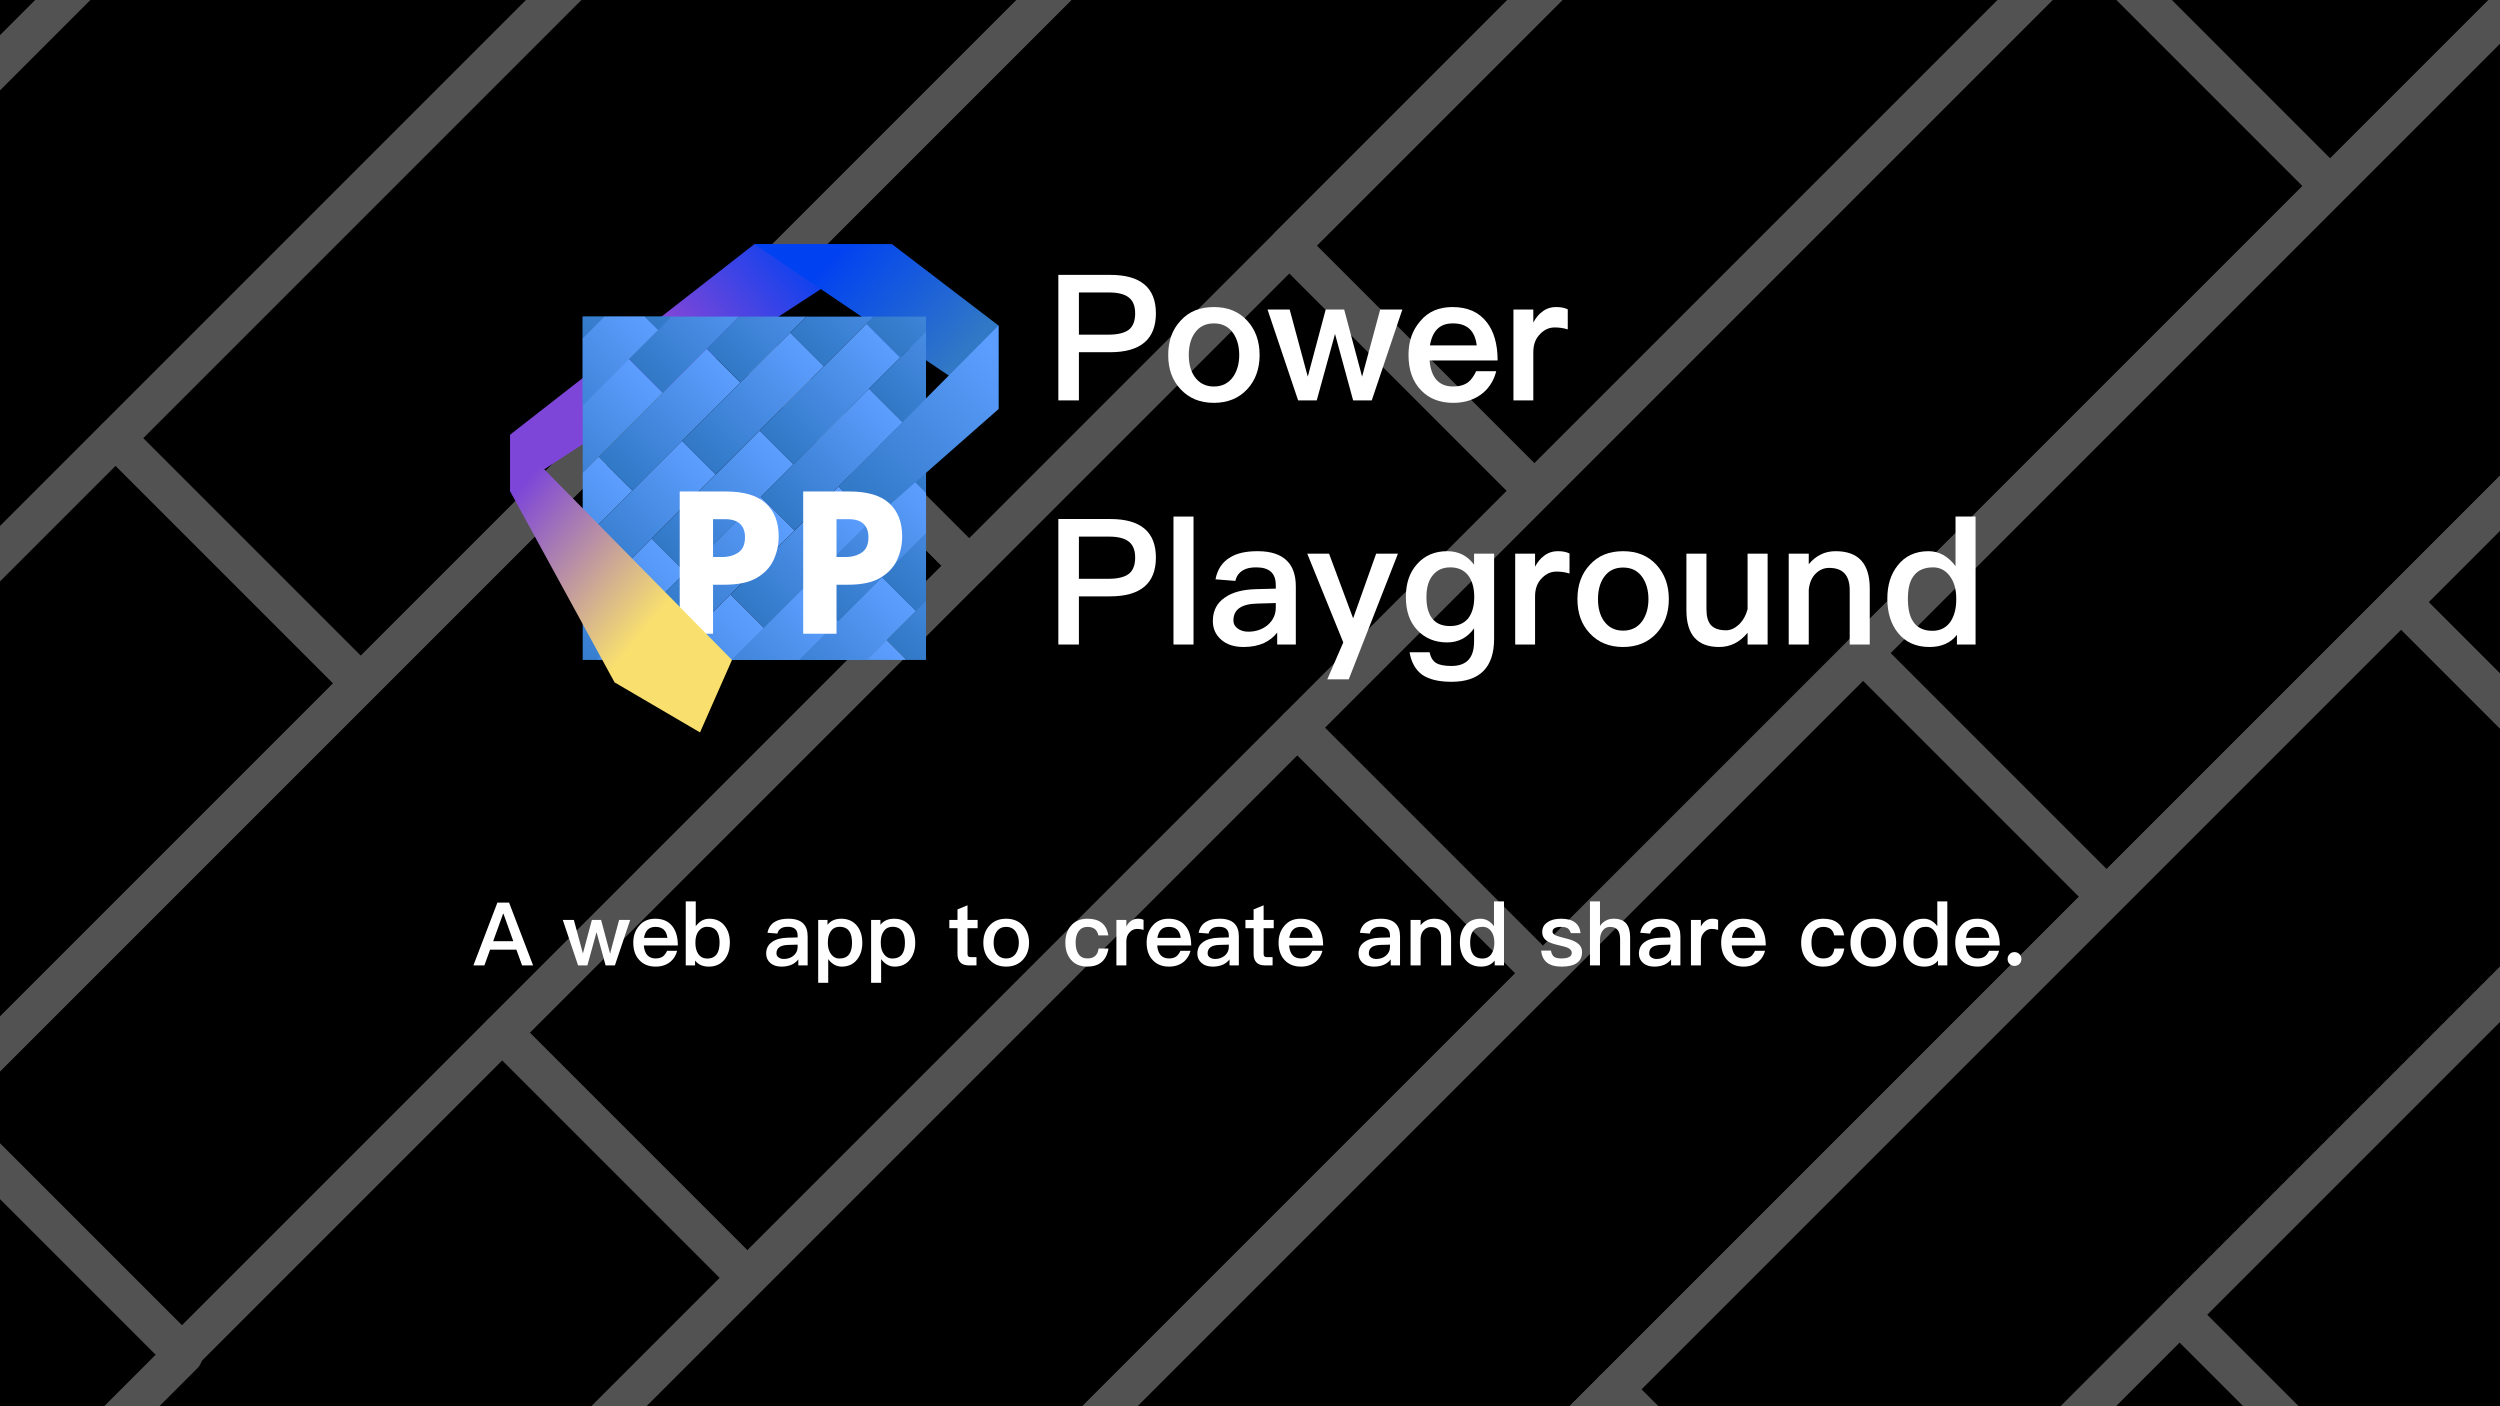 <?xml version="1.0" encoding="UTF-8" standalone="no"?>
<!DOCTYPE svg PUBLIC "-//W3C//DTD SVG 1.1//EN" "http://www.w3.org/Graphics/SVG/1.1/DTD/svg11.dtd">
<!-- Created with Vectornator (http://vectornator.io/) -->
<svg height="100%" stroke-miterlimit="10" style="fill-rule:nonzero;clip-rule:evenodd;stroke-linecap:round;stroke-linejoin:round;" version="1.1" viewBox="0 212 1024 576" width="100%" xml:space="preserve" xmlns="http://www.w3.org/2000/svg" xmlns:xlink="http://www.w3.org/1999/xlink">
<defs>
<path d="M0 212L1024 212L1024 212L1024 788L1024 788L0 788L0 788L0 212L0 212Z" id="Fill"/>
<linearGradient gradientTransform="matrix(39.928 -44.378 -75.137 -82.68 267.688 363.524)" gradientUnits="userSpaceOnUse" id="LinearGradient" x1="0.322" x2="1.376" y1="-0.102" y2="-0.161">
<stop offset="0" stop-color="#7d46d8"/>
<stop offset="1" stop-color="#0041f1"/>
</linearGradient>
<linearGradient gradientTransform="matrix(-44.387 -44.166 82.657 -83.07 416.276 363.013)" gradientUnits="userSpaceOnUse" id="LinearGradient_2" x1="0.322" x2="1.376" y1="-0.102" y2="-0.161">
<stop offset="0" stop-color="#3178c6"/>
<stop offset="1" stop-color="#0041f1"/>
</linearGradient>
<filter color-interpolation-filters="sRGB" filterUnits="userSpaceOnUse" height="117.615" id="Filter" width="150" x="274.024" y="286.128">
<feDropShadow dx="-9.962" dy="-0.872" flood-color="#000000" flood-opacity="0.5" in="SourceGraphic" result="Shadow" stdDeviation="10"/>
</filter>
<filter color-interpolation-filters="sRGB" filterUnits="userSpaceOnUse" height="265.625" id="Filter_2" width="265.625" x="176.173" y="279.188">
<feDropShadow dx="0" dy="-0" flood-color="#000000" flood-opacity="0.5" in="SourceGraphic" result="Shadow" stdDeviation="25"/>
</filter>
<linearGradient gradientTransform="matrix(44.277 -44.277 82.864 82.864 218.402 384.557)" gradientUnits="userSpaceOnUse" id="LinearGradient_3" x1="0" x2="1" y1="0" y2="0">
<stop offset="0" stop-color="#3178c6"/>
<stop offset="1" stop-color="#5c9eff"/>
</linearGradient>
<linearGradient gradientTransform="matrix(44.277 -44.277 82.864 82.864 275.138 300.2)" gradientUnits="userSpaceOnUse" id="LinearGradient_4" x1="0" x2="1" y1="0" y2="0">
<stop offset="0" stop-color="#3178c6"/>
<stop offset="1" stop-color="#5c9eff"/>
</linearGradient>
<linearGradient gradientTransform="matrix(44.277 -44.277 82.864 82.864 230.861 344.477)" gradientUnits="userSpaceOnUse" id="LinearGradient_5" x1="0" x2="1" y1="0" y2="0">
<stop offset="0" stop-color="#3178c6"/>
<stop offset="1" stop-color="#5c9eff"/>
</linearGradient>
<linearGradient gradientTransform="matrix(44.277 -44.277 82.864 82.864 262.679 340.28)" gradientUnits="userSpaceOnUse" id="LinearGradient_6" x1="0" x2="1" y1="0" y2="0">
<stop offset="0" stop-color="#3178c6"/>
<stop offset="1" stop-color="#5c9eff"/>
</linearGradient>
<linearGradient gradientTransform="matrix(44.277 -44.277 82.864 82.864 218.402 384.557)" gradientUnits="userSpaceOnUse" id="LinearGradient_7" x1="0" x2="1" y1="0" y2="0">
<stop offset="0" stop-color="#3178c6"/>
<stop offset="1" stop-color="#5c9eff"/>
</linearGradient>
<linearGradient gradientTransform="matrix(44.277 -44.277 82.864 82.864 230.861 344.477)" gradientUnits="userSpaceOnUse" id="LinearGradient_8" x1="0" x2="1" y1="0" y2="0">
<stop offset="0" stop-color="#3178c6"/>
<stop offset="1" stop-color="#5c9eff"/>
</linearGradient>
<linearGradient gradientTransform="matrix(44.277 -44.277 82.864 82.864 262.679 340.28)" gradientUnits="userSpaceOnUse" id="LinearGradient_9" x1="0" x2="1" y1="0" y2="0">
<stop offset="0" stop-color="#3178c6"/>
<stop offset="1" stop-color="#5c9eff"/>
</linearGradient>
<linearGradient gradientTransform="matrix(44.277 -44.277 82.864 82.864 220.26 410.269)" gradientUnits="userSpaceOnUse" id="LinearGradient_10" x1="0" x2="1" y1="0" y2="0">
<stop offset="0" stop-color="#3178c6"/>
<stop offset="1" stop-color="#5c9eff"/>
</linearGradient>
<linearGradient gradientTransform="matrix(44.277 -44.277 82.864 82.864 252.077 406.072)" gradientUnits="userSpaceOnUse" id="LinearGradient_11" x1="0" x2="1" y1="0" y2="0">
<stop offset="0" stop-color="#3178c6"/>
<stop offset="1" stop-color="#5c9eff"/>
</linearGradient>
<linearGradient gradientTransform="matrix(44.277 -44.277 82.864 82.864 207.801 450.349)" gradientUnits="userSpaceOnUse" id="LinearGradient_12" x1="0" x2="1" y1="0" y2="0">
<stop offset="0" stop-color="#3178c6"/>
<stop offset="1" stop-color="#5c9eff"/>
</linearGradient>
<linearGradient gradientTransform="matrix(44.277 -44.277 82.864 82.864 264.537 365.992)" gradientUnits="userSpaceOnUse" id="LinearGradient_13" x1="0" x2="1" y1="0" y2="0">
<stop offset="0" stop-color="#3178c6"/>
<stop offset="1" stop-color="#5c9eff"/>
</linearGradient>
<linearGradient gradientTransform="matrix(44.277 -44.277 82.864 82.864 296.355 361.795)" gradientUnits="userSpaceOnUse" id="LinearGradient_14" x1="0" x2="1" y1="0" y2="0">
<stop offset="0" stop-color="#3178c6"/>
<stop offset="1" stop-color="#5c9eff"/>
</linearGradient>
<linearGradient gradientTransform="matrix(44.277 -44.277 82.864 82.864 242.009 443.711)" gradientUnits="userSpaceOnUse" id="LinearGradient_15" x1="0" x2="1" y1="0" y2="0">
<stop offset="0" stop-color="#3178c6"/>
<stop offset="1" stop-color="#5c9eff"/>
</linearGradient>
<linearGradient gradientTransform="matrix(44.277 -44.277 82.864 82.864 273.827 439.514)" gradientUnits="userSpaceOnUse" id="LinearGradient_16" x1="0" x2="1" y1="0" y2="0">
<stop offset="0" stop-color="#3178c6"/>
<stop offset="1" stop-color="#5c9eff"/>
</linearGradient>
<linearGradient gradientTransform="matrix(44.277 -44.277 82.864 82.864 229.55 483.791)" gradientUnits="userSpaceOnUse" id="LinearGradient_17" x1="0" x2="1" y1="0" y2="0">
<stop offset="0" stop-color="#3178c6"/>
<stop offset="1" stop-color="#5c9eff"/>
</linearGradient>
<linearGradient gradientTransform="matrix(44.781 -44.781 83.807 83.807 229.959 510.832)" gradientUnits="userSpaceOnUse" id="LinearGradient_18" x1="0" x2="1" y1="0" y2="0">
<stop offset="0" stop-color="#3178c6"/>
<stop offset="1" stop-color="#5c9eff"/>
</linearGradient>
<linearGradient gradientTransform="matrix(44.277 -44.277 82.864 82.864 197.8 488.091)" gradientUnits="userSpaceOnUse" id="LinearGradient_19" x1="0" x2="1" y1="0" y2="0">
<stop offset="0" stop-color="#3178c6"/>
<stop offset="1" stop-color="#5c9eff"/>
</linearGradient>
<linearGradient gradientTransform="matrix(44.277 -44.277 82.864 82.864 330.563 355.157)" gradientUnits="userSpaceOnUse" id="LinearGradient_20" x1="0" x2="1" y1="0" y2="0">
<stop offset="0" stop-color="#3178c6"/>
<stop offset="1" stop-color="#5c9eff"/>
</linearGradient>
<linearGradient gradientTransform="matrix(44.277 -44.277 82.864 82.864 286.286 399.434)" gradientUnits="userSpaceOnUse" id="LinearGradient_21" x1="0" x2="1" y1="0" y2="0">
<stop offset="0" stop-color="#3178c6"/>
<stop offset="1" stop-color="#5c9eff"/>
</linearGradient>
<linearGradient gradientTransform="matrix(44.277 -44.277 82.864 82.864 318.104 395.237)" gradientUnits="userSpaceOnUse" id="LinearGradient_22" x1="0" x2="1" y1="0" y2="0">
<stop offset="0" stop-color="#3178c6"/>
<stop offset="1" stop-color="#5c9eff"/>
</linearGradient>
<linearGradient gradientTransform="matrix(44.277 -44.277 82.864 82.864 361.76 351.581)" gradientUnits="userSpaceOnUse" id="LinearGradient_23" x1="0" x2="1" y1="0" y2="0">
<stop offset="0" stop-color="#3178c6"/>
<stop offset="1" stop-color="#5c9eff"/>
</linearGradient>
<linearGradient gradientTransform="matrix(44.277 -44.277 82.864 82.864 274.282 466.629)" gradientUnits="userSpaceOnUse" id="LinearGradient_24" x1="0" x2="1" y1="0" y2="0">
<stop offset="0" stop-color="#3178c6"/>
<stop offset="1" stop-color="#5c9eff"/>
</linearGradient>
<linearGradient gradientTransform="matrix(44.277 -44.277 82.864 82.864 306.099 462.433)" gradientUnits="userSpaceOnUse" id="LinearGradient_25" x1="0" x2="1" y1="0" y2="0">
<stop offset="0" stop-color="#3178c6"/>
<stop offset="1" stop-color="#5c9eff"/>
</linearGradient>
<linearGradient gradientTransform="matrix(44.277 -44.277 82.864 82.864 261.822 506.71)" gradientUnits="userSpaceOnUse" id="LinearGradient_26" x1="0" x2="1" y1="0" y2="0">
<stop offset="0" stop-color="#3178c6"/>
<stop offset="1" stop-color="#5c9eff"/>
</linearGradient>
<linearGradient gradientTransform="matrix(44.277 -44.277 82.864 82.864 362.836 378.075)" gradientUnits="userSpaceOnUse" id="LinearGradient_27" x1="0" x2="1" y1="0" y2="0">
<stop offset="0" stop-color="#3178c6"/>
<stop offset="1" stop-color="#5c9eff"/>
</linearGradient>
<linearGradient gradientTransform="matrix(44.277 -44.277 82.864 82.864 318.559 422.352)" gradientUnits="userSpaceOnUse" id="LinearGradient_28" x1="0" x2="1" y1="0" y2="0">
<stop offset="0" stop-color="#3178c6"/>
<stop offset="1" stop-color="#5c9eff"/>
</linearGradient>
<linearGradient gradientTransform="matrix(44.277 -44.277 82.864 82.864 350.376 418.156)" gradientUnits="userSpaceOnUse" id="LinearGradient_29" x1="0" x2="1" y1="0" y2="0">
<stop offset="0" stop-color="#3178c6"/>
<stop offset="1" stop-color="#5c9eff"/>
</linearGradient>
<linearGradient gradientTransform="matrix(44.277 -44.277 82.864 82.864 292.086 503.848)" gradientUnits="userSpaceOnUse" id="LinearGradient_30" x1="0" x2="1" y1="0" y2="0">
<stop offset="0" stop-color="#3178c6"/>
<stop offset="1" stop-color="#5c9eff"/>
</linearGradient>
<linearGradient gradientTransform="matrix(44.277 -44.277 82.864 82.864 323.904 499.651)" gradientUnits="userSpaceOnUse" id="LinearGradient_31" x1="0" x2="1" y1="0" y2="0">
<stop offset="0" stop-color="#3178c6"/>
<stop offset="1" stop-color="#5c9eff"/>
</linearGradient>
<linearGradient gradientTransform="matrix(44.277 -44.277 82.864 82.864 380.64 415.294)" gradientUnits="userSpaceOnUse" id="LinearGradient_32" x1="0" x2="1" y1="0" y2="0">
<stop offset="0" stop-color="#3178c6"/>
<stop offset="1" stop-color="#5c9eff"/>
</linearGradient>
<linearGradient gradientTransform="matrix(44.277 -44.277 82.864 82.864 336.363 459.571)" gradientUnits="userSpaceOnUse" id="LinearGradient_33" x1="0" x2="1" y1="0" y2="0">
<stop offset="0" stop-color="#3178c6"/>
<stop offset="1" stop-color="#5c9eff"/>
</linearGradient>
<linearGradient gradientTransform="matrix(44.277 -44.277 82.864 82.864 368.181 455.374)" gradientUnits="userSpaceOnUse" id="LinearGradient_34" x1="0" x2="1" y1="0" y2="0">
<stop offset="0" stop-color="#3178c6"/>
<stop offset="1" stop-color="#5c9eff"/>
</linearGradient>
<linearGradient gradientTransform="matrix(44.277 -44.277 82.864 82.864 292.086 503.848)" gradientUnits="userSpaceOnUse" id="LinearGradient_35" x1="0" x2="1" y1="0" y2="0">
<stop offset="0" stop-color="#3178c6"/>
<stop offset="1" stop-color="#5c9eff"/>
</linearGradient>
<linearGradient gradientTransform="matrix(44.277 -44.277 82.864 82.864 323.904 499.651)" gradientUnits="userSpaceOnUse" id="LinearGradient_36" x1="0" x2="1" y1="0" y2="0">
<stop offset="0" stop-color="#3178c6"/>
<stop offset="1" stop-color="#5c9eff"/>
</linearGradient>
<linearGradient gradientTransform="matrix(44.277 -44.277 82.864 82.864 380.64 415.294)" gradientUnits="userSpaceOnUse" id="LinearGradient_37" x1="0" x2="1" y1="0" y2="0">
<stop offset="0" stop-color="#3178c6"/>
<stop offset="1" stop-color="#5c9eff"/>
</linearGradient>
<linearGradient gradientTransform="matrix(44.277 -44.277 82.864 82.864 336.363 459.571)" gradientUnits="userSpaceOnUse" id="LinearGradient_38" x1="0" x2="1" y1="0" y2="0">
<stop offset="0" stop-color="#3178c6"/>
<stop offset="1" stop-color="#5c9eff"/>
</linearGradient>
<linearGradient gradientTransform="matrix(44.277 -44.277 82.864 82.864 368.181 455.374)" gradientUnits="userSpaceOnUse" id="LinearGradient_39" x1="0" x2="1" y1="0" y2="0">
<stop offset="0" stop-color="#3178c6"/>
<stop offset="1" stop-color="#5c9eff"/>
</linearGradient>
<linearGradient gradientTransform="matrix(44.277 -44.277 82.864 82.864 325.762 525.363)" gradientUnits="userSpaceOnUse" id="LinearGradient_40" x1="0" x2="1" y1="0" y2="0">
<stop offset="0" stop-color="#3178c6"/>
<stop offset="1" stop-color="#5c9eff"/>
</linearGradient>
<linearGradient gradientTransform="matrix(44.277 -44.277 82.864 82.864 370.039 481.086)" gradientUnits="userSpaceOnUse" id="LinearGradient_41" x1="0" x2="1" y1="0" y2="0">
<stop offset="0" stop-color="#3178c6"/>
<stop offset="1" stop-color="#5c9eff"/>
</linearGradient>
<linearGradient gradientTransform="matrix(44.277 -44.277 82.864 82.864 350.376 418.156)" gradientUnits="userSpaceOnUse" id="LinearGradient_42" x1="0" x2="1.348" y1="0" y2="-0.007">
<stop offset="0" stop-color="#3178c6"/>
<stop offset="1" stop-color="#5c9eff"/>
</linearGradient>
<filter color-interpolation-filters="sRGB" filterUnits="userSpaceOnUse" height="129.73" id="Filter_3" width="115.515" x="323.471" y="311.671">
<feDropShadow dx="5" dy="-8.66" flood-color="#000000" flood-opacity="0.5" in="SourceGraphic" result="Shadow" stdDeviation="10"/>
</filter>
<linearGradient gradientTransform="matrix(34.621 43.296 -64.388 81.35 259.815 441.552)" gradientUnits="userSpaceOnUse" id="LinearGradient_43" x1="-1.019" x2="0.394" y1="0.138" y2="0.201">
<stop offset="0" stop-color="#7d46d8"/>
<stop offset="1" stop-color="#f9e06e"/>
</linearGradient>
<filter color-interpolation-filters="sRGB" filterUnits="userSpaceOnUse" height="171.929" id="Filter_4" width="140.833" x="193.986" y="365.071">
<feDropShadow dx="10" dy="0" flood-color="#000000" flood-opacity="0.5" in="SourceGraphic" result="Shadow" stdDeviation="10"/>
</filter>
</defs>
<g id="cover">
<g opacity="1">
<use fill="#000000" fill-rule="evenodd" opacity="1" stroke="none" xlink:href="#Fill"/>
<clipPath clip-rule="evenodd" id="ClipPath">
<use xlink:href="#Fill"/>
</clipPath>
<g clip-path="url(#ClipPath)">
<path d="M-197.898 234.848L124.517-87.567L124.517-87.567L225.083 12.999L225.083 12.999L-97.332 335.414L-97.332 335.414L-197.898 234.848L-197.898 234.848Z" fill="#000000" fill-rule="evenodd" opacity="1" stroke="#525252" stroke-linecap="butt" stroke-linejoin="miter" stroke-width="16"/>
<path d="M215.243-379.424L537.658-701.839L537.658-701.839L638.224-601.273L638.224-601.273L315.809-278.858L315.809-278.858L215.243-379.424L215.243-379.424Z" fill="#000000" fill-rule="evenodd" opacity="0" stroke="#525252" stroke-linecap="butt" stroke-linejoin="miter" stroke-width="16"/>
<path d="M-107.173-57.009L215.242-379.424L215.242-379.424L315.808-278.858L315.808-278.858L-6.607 43.557L-6.607 43.557L-107.173-57.009L-107.173-57.009Z" fill="#000000" fill-rule="evenodd" opacity="1" stroke="#525252" stroke-linecap="butt" stroke-linejoin="miter" stroke-width="16"/>
<path d="M124.517-87.568L446.932-409.983L446.932-409.983L547.498-309.416L547.498-309.416L225.084 12.998L225.084 12.998L124.517-87.568L124.517-87.568Z" fill="#000000" fill-rule="evenodd" opacity="1" stroke="#525252" stroke-linecap="butt" stroke-linejoin="miter" stroke-width="16"/>
<path d="M-197.898 234.848L124.517-87.567L124.517-87.567L225.083 12.999L225.083 12.999L-97.332 335.414L-97.332 335.414L-197.898 234.848L-197.898 234.848Z" fill="#000000" fill-rule="evenodd" opacity="1" stroke="#525252" stroke-linecap="butt" stroke-linejoin="miter" stroke-width="16"/>
<path d="M-107.173-57.009L215.242-379.424L215.242-379.424L315.808-278.858L315.808-278.858L-6.607 43.557L-6.607 43.557L-107.173-57.009L-107.173-57.009Z" fill="#000000" fill-rule="evenodd" opacity="1" stroke="#525252" stroke-linecap="butt" stroke-linejoin="miter" stroke-width="16"/>
<path d="M124.517-87.568L446.932-409.983L446.932-409.983L547.498-309.416L547.498-309.416L225.084 12.998L225.084 12.998L124.517-87.568L124.517-87.568Z" fill="#000000" fill-rule="evenodd" opacity="1" stroke="#525252" stroke-linecap="butt" stroke-linejoin="miter" stroke-width="16"/>
<path d="M-184.368 422.076L138.047 99.661L138.047 99.661L238.613 200.227L238.613 200.227L-83.802 522.642L-83.802 522.642L-184.368 422.076L-184.368 422.076Z" fill="#000000" fill-rule="evenodd" opacity="1" stroke="#525252" stroke-linecap="butt" stroke-linejoin="miter" stroke-width="16"/>
<path d="M47.322 391.517L369.737 69.102L369.737 69.102L470.303 169.668L470.303 169.668L147.888 492.083L147.888 492.083L47.322 391.517L47.322 391.517Z" fill="#000000" fill-rule="evenodd" opacity="1" stroke="#525252" stroke-linecap="butt" stroke-linejoin="miter" stroke-width="16"/>
<path d="M-275.093 713.932L47.322 391.517L47.322 391.517L147.889 492.084L147.889 492.084L-174.526 814.498L-174.526 814.498L-275.093 713.932L-275.093 713.932Z" fill="#000000" fill-rule="evenodd" opacity="1" stroke="#525252" stroke-linecap="butt" stroke-linejoin="miter" stroke-width="16"/>
<path d="M138.047 99.66L460.462-222.755L460.462-222.755L561.028-122.188L561.028-122.188L238.613 200.227L238.613 200.227L138.047 99.66L138.047 99.66Z" fill="#000000" fill-rule="evenodd" opacity="1" stroke="#525252" stroke-linecap="butt" stroke-linejoin="miter" stroke-width="16"/>
<path d="M369.737 69.102L692.152-253.313L692.152-253.313L792.718-152.747L792.718-152.747L470.303 169.668L470.303 169.668L369.737 69.102L369.737 69.102Z" fill="#000000" fill-rule="evenodd" opacity="1" stroke="#525252" stroke-linecap="butt" stroke-linejoin="miter" stroke-width="16"/>
<path d="M-25.996 665.593L296.419 343.178L296.419 343.178L396.985 443.744L396.985 443.744L74.57 766.159L74.57 766.159L-25.996 665.593L-25.996 665.593Z" fill="#000000" fill-rule="evenodd" opacity="1" stroke="#525252" stroke-linecap="butt" stroke-linejoin="miter" stroke-width="16"/>
<path d="M205.694 635.034L528.109 312.619L528.109 312.619L628.675 413.185L628.675 413.185L306.26 735.6L306.26 735.6L205.694 635.034L205.694 635.034Z" fill="#000000" fill-rule="evenodd" opacity="1" stroke="#525252" stroke-linecap="butt" stroke-linejoin="miter" stroke-width="16"/>
<path d="M-116.721 957.45L205.694 635.035L205.694 635.035L306.26 735.601L306.26 735.601L-16.154 1058.02L-16.154 1058.02L-116.721 957.45L-116.721 957.45Z" fill="#000000" fill-rule="evenodd" opacity="1" stroke="#525252" stroke-linecap="butt" stroke-linejoin="miter" stroke-width="16"/>
<path d="M-114.311 1153.78L211.772 827.701L211.772 827.701L313.482 929.411L313.482 929.411L-12.601 1255.49L-12.601 1255.49L-114.311 1153.78L-114.311 1153.78Z" fill="#000000" fill-rule="evenodd" opacity="1" stroke="#525252" stroke-linecap="butt" stroke-linejoin="miter" stroke-width="16"/>
<path d="M-347.917 988.757L-25.502 666.342L-25.502 666.342L75.064 766.909L75.064 766.909L-247.351 1089.32L-247.351 1089.32L-347.917 988.757L-347.917 988.757Z" fill="#000000" fill-rule="evenodd" opacity="1" stroke="#525252" stroke-linecap="butt" stroke-linejoin="miter" stroke-width="16"/>
<path d="M618.834 20.762L941.249-301.653L941.249-301.653L1041.82-201.087L1041.82-201.087L719.401 121.328L719.401 121.328L618.834 20.762L618.834 20.762Z" fill="#000000" fill-rule="evenodd" opacity="1" stroke="#525252" stroke-linecap="butt" stroke-linejoin="miter" stroke-width="16"/>
<path d="M296.419 343.178L618.834 20.763L618.834 20.763L719.4 121.329L719.4 121.329L396.985 443.744L396.985 443.744L296.419 343.178L296.419 343.178Z" fill="#000000" fill-rule="evenodd" opacity="1" stroke="#525252" stroke-linecap="butt" stroke-linejoin="miter" stroke-width="16"/>
<path d="M528.109 312.619L850.524-9.796L850.524-9.796L951.09 90.77L951.09 90.77L628.675 413.185L628.675 413.185L528.109 312.619L528.109 312.619Z" fill="#000000" fill-rule="evenodd" opacity="1" stroke="#525252" stroke-linecap="butt" stroke-linejoin="miter" stroke-width="16"/>
<path d="M850.141-9.711L1172.56-332.126L1172.56-332.126L1273.12-231.56L1273.12-231.56L950.707 90.855L950.707 90.855L850.141-9.711L850.141-9.711Z" fill="#000000" fill-rule="evenodd" opacity="1" stroke="#525252" stroke-linecap="butt" stroke-linejoin="miter" stroke-width="16"/>
<path d="M209.007 832.478L531.422 510.063L531.422 510.063L631.989 610.629L631.989 610.629L309.574 933.044L309.574 933.044L209.007 832.478L209.007 832.478Z" fill="#000000" fill-rule="evenodd" opacity="1" stroke="#525252" stroke-linecap="butt" stroke-linejoin="miter" stroke-width="16"/>
<path d="M440.698 801.922L763.112 479.507L763.112 479.507L863.679 580.073L863.679 580.073L541.264 902.488L541.264 902.488L440.698 801.922L440.698 801.922Z" fill="#000000" fill-rule="evenodd" opacity="1" stroke="#525252" stroke-linecap="butt" stroke-linejoin="miter" stroke-width="16"/>
<path d="M118.282 1124.34L440.697 801.922L440.697 801.922L541.263 902.488L541.263 902.488L218.848 1224.9L218.848 1224.9L118.282 1124.34L118.282 1124.34Z" fill="#000000" fill-rule="evenodd" opacity="1" stroke="#525252" stroke-linecap="butt" stroke-linejoin="miter" stroke-width="16"/>
<path d="M853.838 187.647L1176.25-134.767L1176.25-134.767L1276.82-34.201L1276.82-34.201L954.405 288.214L954.405 288.214L853.838 187.647L853.838 187.647Z" fill="#000000" fill-rule="evenodd" opacity="1" stroke="#525252" stroke-linecap="butt" stroke-linejoin="miter" stroke-width="16"/>
<path d="M531.423 510.063L853.838 187.648L853.838 187.648L954.404 288.214L954.404 288.214L631.989 610.629L631.989 610.629L531.423 510.063L531.423 510.063Z" fill="#000000" fill-rule="evenodd" opacity="1" stroke="#525252" stroke-linecap="butt" stroke-linejoin="miter" stroke-width="16"/>
<path d="M763.113 479.504L1085.53 157.089L1085.53 157.089L1186.09 257.655L1186.09 257.655L863.679 580.07L863.679 580.07L763.113 479.504L763.113 479.504Z" fill="#000000" fill-rule="evenodd" opacity="1" stroke="#525252" stroke-linecap="butt" stroke-linejoin="miter" stroke-width="16"/>
<path d="M338.658 1103.49L661.073 781.078L661.073 781.078L761.639 881.645L761.639 881.645L439.224 1204.06L439.224 1204.06L338.658 1103.49L338.658 1103.49Z" fill="#000000" fill-rule="evenodd" opacity="1" stroke="#525252" stroke-linecap="butt" stroke-linejoin="miter" stroke-width="16"/>
<path d="M570.348 1072.93L892.763 750.52L892.763 750.52L993.329 851.086L993.329 851.086L670.914 1173.5L670.914 1173.5L570.348 1072.93L570.348 1072.93Z" fill="#000000" fill-rule="evenodd" opacity="1" stroke="#525252" stroke-linecap="butt" stroke-linejoin="miter" stroke-width="16"/>
<path d="M983.489 458.663L1305.9 136.248L1305.9 136.248L1406.47 236.814L1406.47 236.814L1084.06 559.229L1084.06 559.229L983.489 458.663L983.489 458.663Z" fill="#000000" fill-rule="evenodd" opacity="1" stroke="#525252" stroke-linecap="butt" stroke-linejoin="miter" stroke-width="16"/>
<path d="M661.073 781.078L983.488 458.663L983.488 458.663L1084.05 559.229L1084.05 559.229L761.64 881.644L761.64 881.644L661.073 781.078L661.073 781.078Z" fill="#000000" fill-rule="evenodd" opacity="1" stroke="#525252" stroke-linecap="butt" stroke-linejoin="miter" stroke-width="16"/>
<path d="M892.764 750.519L1215.18 428.104L1215.18 428.104L1315.74 528.67L1315.74 528.67L993.33 851.085L993.33 851.085L892.764 750.519L892.764 750.519Z" fill="#000000" fill-rule="evenodd" opacity="1" stroke="#525252" stroke-linecap="butt" stroke-linejoin="miter" stroke-width="16"/>
<path d="M338.658 1103.49L661.073 781.078L661.073 781.078L761.639 881.645L761.639 881.645L439.224 1204.06L439.224 1204.06L338.658 1103.49L338.658 1103.49Z" fill="#000000" fill-rule="evenodd" opacity="1" stroke="#525252" stroke-linecap="butt" stroke-linejoin="miter" stroke-width="16"/>
<path d="M570.348 1072.93L892.763 750.52L892.763 750.52L993.329 851.086L993.329 851.086L670.914 1173.5L670.914 1173.5L570.348 1072.93L570.348 1072.93Z" fill="#000000" fill-rule="evenodd" opacity="1" stroke="#525252" stroke-linecap="butt" stroke-linejoin="miter" stroke-width="16"/>
<path d="M983.489 458.663L1305.9 136.248L1305.9 136.248L1406.47 236.814L1406.47 236.814L1084.06 559.229L1084.06 559.229L983.489 458.663L983.489 458.663Z" fill="#000000" fill-rule="evenodd" opacity="1" stroke="#525252" stroke-linecap="butt" stroke-linejoin="miter" stroke-width="16"/>
<path d="M661.073 781.078L983.488 458.663L983.488 458.663L1084.05 559.229L1084.05 559.229L761.64 881.644L761.64 881.644L661.073 781.078L661.073 781.078Z" fill="#000000" fill-rule="evenodd" opacity="1" stroke="#525252" stroke-linecap="butt" stroke-linejoin="miter" stroke-width="16"/>
<path d="M892.764 750.519L1215.18 428.104L1215.18 428.104L1315.74 528.67L1315.74 528.67L993.33 851.085L993.33 851.085L892.764 750.519L892.764 750.519Z" fill="#000000" fill-rule="evenodd" opacity="1" stroke="#525252" stroke-linecap="butt" stroke-linejoin="miter" stroke-width="16"/>
<path d="M583.878 1260.16L906.293 937.748L906.293 937.748L1006.86 1038.31L1006.86 1038.31L684.444 1360.73L684.444 1360.73L583.878 1260.16L583.878 1260.16Z" fill="#000000" fill-rule="evenodd" opacity="1" stroke="#525252" stroke-linecap="butt" stroke-linejoin="miter" stroke-width="16"/>
<path d="M906.293 937.747L1228.71 615.332L1228.71 615.332L1329.27 715.898L1329.27 715.898L1006.86 1038.31L1006.86 1038.31L906.293 937.747L906.293 937.747Z" fill="#000000" fill-rule="evenodd" opacity="1" stroke="#525252" stroke-linecap="butt" stroke-linejoin="miter" stroke-width="16"/>
</g>
</g>
<g opacity="1">
<path d="M309.064 348.1L364.463 312L308.986 312L208.986 390.006L208.986 413.315L309.064 348.1" fill="url(#LinearGradient)" fill-rule="evenodd" opacity="1" stroke="none"/>
<path d="M393.913 369.423L308.986 312L365.36 312L408.986 345.331L408.986 379.615L393.913 369.423" fill="url(#LinearGradient_2)" fill-rule="evenodd" filter="url(#Filter)" stroke="none"/>
<g filter="url(#Filter_2)">
<clipPath clip-rule="evenodd" id="ClipPath_2">
<path d="M238.673 341.688L379.299 341.688L379.299 341.688L379.299 482.313L379.299 482.313L238.673 482.313L238.673 482.313L238.673 341.688L238.673 341.688Z"/>
</clipPath>
<g clip-path="url(#ClipPath_2)">
<path d="M211.496 377.652L255.773 333.375L255.773 333.375L269.584 347.186L269.584 347.186L225.307 391.463L225.307 391.463L211.496 377.652L211.496 377.652Z" fill="url(#LinearGradient_3)" fill-rule="evenodd" opacity="1" stroke="none"/>
<path d="M268.233 293.294L312.51 249.018L312.51 249.018L326.32 262.828L326.32 262.828L282.043 307.105L282.043 307.105L268.233 293.294L268.233 293.294Z" fill="url(#LinearGradient_4)" fill-rule="evenodd" opacity="0" stroke="none"/>
<path d="M223.956 337.571L268.233 293.295L268.233 293.295L282.043 307.105L282.043 307.105L237.766 351.382L237.766 351.382L223.956 337.571L223.956 337.571Z" fill="url(#LinearGradient_5)" fill-rule="evenodd" opacity="1" stroke="none"/>
<path d="M255.773 333.375L300.05 289.098L300.05 289.098L313.861 302.909L313.861 302.909L269.584 347.186L269.584 347.186L255.773 333.375L255.773 333.375Z" fill="url(#LinearGradient_6)" fill-rule="evenodd" opacity="1" stroke="none"/>
<path d="M211.496 377.652L255.773 333.375L255.773 333.375L269.584 347.186L269.584 347.186L225.307 391.463L225.307 391.463L211.496 377.652L211.496 377.652Z" fill="url(#LinearGradient_7)" fill-rule="evenodd" opacity="1" stroke="none"/>
<path d="M223.956 337.571L268.233 293.295L268.233 293.295L282.043 307.105L282.043 307.105L237.766 351.382L237.766 351.382L223.956 337.571L223.956 337.571Z" fill="url(#LinearGradient_8)" fill-rule="evenodd" opacity="1" stroke="none"/>
<path d="M255.773 333.375L300.05 289.098L300.05 289.098L313.861 302.909L313.861 302.909L269.584 347.186L269.584 347.186L255.773 333.375L255.773 333.375Z" fill="url(#LinearGradient_9)" fill-rule="evenodd" opacity="1" stroke="none"/>
<path d="M213.354 403.364L257.631 359.087L257.631 359.087L271.442 372.897L271.442 372.897L227.165 417.174L227.165 417.174L213.354 403.364L213.354 403.364Z" fill="url(#LinearGradient_10)" fill-rule="evenodd" opacity="1" stroke="none"/>
<path d="M245.172 399.167L289.449 354.89L289.449 354.89L303.26 368.701L303.26 368.701L258.983 412.978L258.983 412.978L245.172 399.167L245.172 399.167Z" fill="url(#LinearGradient_11)" fill-rule="evenodd" opacity="1" stroke="none"/>
<path d="M200.895 443.444L245.172 399.167L245.172 399.167L258.983 412.978L258.983 412.978L214.706 457.255L214.706 457.255L200.895 443.444L200.895 443.444Z" fill="url(#LinearGradient_12)" fill-rule="evenodd" opacity="1" stroke="none"/>
<path d="M257.631 359.087L301.908 314.81L301.908 314.81L315.719 328.62L315.719 328.62L271.442 372.897L271.442 372.897L257.631 359.087L257.631 359.087Z" fill="url(#LinearGradient_13)" fill-rule="evenodd" opacity="1" stroke="none"/>
<path d="M289.449 354.89L333.726 310.613L333.726 310.613L347.537 324.424L347.537 324.424L303.26 368.701L303.26 368.701L289.449 354.89L289.449 354.89Z" fill="url(#LinearGradient_14)" fill-rule="evenodd" opacity="1" stroke="none"/>
<path d="M235.103 436.806L279.38 392.529L279.38 392.529L293.191 406.339L293.191 406.339L248.914 450.616L248.914 450.616L235.103 436.806L235.103 436.806Z" fill="url(#LinearGradient_15)" fill-rule="evenodd" opacity="1" stroke="none"/>
<path d="M266.921 432.609L311.198 388.332L311.198 388.332L325.009 402.143L325.009 402.143L280.732 446.42L280.732 446.42L266.921 432.609L266.921 432.609Z" fill="url(#LinearGradient_16)" fill-rule="evenodd" opacity="1" stroke="none"/>
<path d="M222.644 476.886L266.921 432.609L266.921 432.609L280.732 446.42L280.732 446.42L236.455 490.697L236.455 490.697L222.644 476.886L222.644 476.886Z" fill="url(#LinearGradient_17)" fill-rule="evenodd" opacity="1" stroke="none"/>
<path d="M222.975 503.848L267.756 459.068L267.756 459.068L281.724 473.036L281.724 473.036L236.943 517.816L236.943 517.816L222.975 503.848L222.975 503.848Z" fill="url(#LinearGradient_18)" fill-rule="evenodd" opacity="1" stroke="none"/>
<path d="M190.894 481.186L235.171 436.909L235.171 436.909L248.982 450.719L248.982 450.719L204.705 494.996L204.705 494.996L190.894 481.186L190.894 481.186Z" fill="url(#LinearGradient_19)" fill-rule="evenodd" opacity="1" stroke="none"/>
<path d="M323.657 348.252L367.934 303.975L367.934 303.975L381.745 317.785L381.745 317.785L337.468 362.062L337.468 362.062L323.657 348.252L323.657 348.252Z" fill="url(#LinearGradient_20)" fill-rule="evenodd" opacity="1" stroke="none"/>
<path d="M279.38 392.529L323.657 348.252L323.657 348.252L337.468 362.062L337.468 362.062L293.191 406.339L293.191 406.339L279.38 392.529L279.38 392.529Z" fill="url(#LinearGradient_21)" fill-rule="evenodd" opacity="1" stroke="none"/>
<path d="M311.198 388.332L355.475 344.055L355.475 344.055L369.286 357.866L369.286 357.866L325.009 402.143L325.009 402.143L311.198 388.332L311.198 388.332Z" fill="url(#LinearGradient_22)" fill-rule="evenodd" opacity="1" stroke="none"/>
<path d="M354.854 344.676L399.131 300.399L399.131 300.399L412.942 314.21L412.942 314.21L368.665 358.487L368.665 358.487L354.854 344.676L354.854 344.676Z" fill="url(#LinearGradient_23)" fill-rule="evenodd" opacity="1" stroke="none"/>
<path d="M267.376 459.724L311.653 415.447L311.653 415.447L325.464 429.258L325.464 429.258L281.187 473.535L281.187 473.535L267.376 459.724L267.376 459.724Z" fill="url(#LinearGradient_24)" fill-rule="evenodd" opacity="1" stroke="none"/>
<path d="M299.194 455.528L343.471 411.251L343.471 411.251L357.282 425.061L357.282 425.061L313.005 469.338L313.005 469.338L299.194 455.528L299.194 455.528Z" fill="url(#LinearGradient_25)" fill-rule="evenodd" opacity="1" stroke="none"/>
<path d="M254.917 499.805L299.194 455.528L299.194 455.528L313.005 469.338L313.005 469.338L268.728 513.615L268.728 513.615L254.917 499.805L254.917 499.805Z" fill="url(#LinearGradient_26)" fill-rule="evenodd" opacity="1" stroke="none"/>
<path d="M355.93 371.17L400.207 326.893L400.207 326.893L414.018 340.704L414.018 340.704L369.741 384.981L369.741 384.981L355.93 371.17L355.93 371.17Z" fill="url(#LinearGradient_27)" fill-rule="evenodd" opacity="1" stroke="none"/>
<path d="M311.653 415.447L355.93 371.17L355.93 371.17L369.741 384.981L369.741 384.981L325.464 429.258L325.464 429.258L311.653 415.447L311.653 415.447Z" fill="url(#LinearGradient_28)" fill-rule="evenodd" opacity="1" stroke="none"/>
<path d="M343.471 411.25L387.748 366.973L387.748 366.973L401.559 380.784L401.559 380.784L357.282 425.061L357.282 425.061L343.471 411.25L343.471 411.25Z" fill="url(#LinearGradient_29)" fill-rule="evenodd" opacity="1" stroke="none"/>
<path d="M285.181 496.942L329.458 452.665L329.458 452.665L343.269 466.476L343.269 466.476L298.992 510.753L298.992 510.753L285.181 496.942L285.181 496.942Z" fill="url(#LinearGradient_30)" fill-rule="evenodd" opacity="1" stroke="none"/>
<path d="M316.999 492.746L361.276 448.469L361.276 448.469L375.087 462.279L375.087 462.279L330.81 506.556L330.81 506.556L316.999 492.746L316.999 492.746Z" fill="url(#LinearGradient_31)" fill-rule="evenodd" opacity="1" stroke="none"/>
<path d="M373.735 408.388L418.012 364.111L418.012 364.111L431.823 377.922L431.823 377.922L387.546 422.199L387.546 422.199L373.735 408.388L373.735 408.388Z" fill="url(#LinearGradient_32)" fill-rule="evenodd" opacity="1" stroke="none"/>
<path d="M329.458 452.665L373.735 408.388L373.735 408.388L387.546 422.199L387.546 422.199L343.269 466.476L343.269 466.476L329.458 452.665L329.458 452.665Z" fill="url(#LinearGradient_33)" fill-rule="evenodd" opacity="1" stroke="none"/>
<path d="M361.276 448.469L405.553 404.192L405.553 404.192L419.364 418.002L419.364 418.002L375.087 462.279L375.087 462.279L361.276 448.469L361.276 448.469Z" fill="url(#LinearGradient_34)" fill-rule="evenodd" opacity="1" stroke="none"/>
<path d="M285.181 496.942L329.458 452.665L329.458 452.665L343.269 466.476L343.269 466.476L298.992 510.753L298.992 510.753L285.181 496.942L285.181 496.942Z" fill="url(#LinearGradient_35)" fill-rule="evenodd" opacity="1" stroke="none"/>
<path d="M316.999 492.746L361.276 448.469L361.276 448.469L375.087 462.279L375.087 462.279L330.81 506.556L330.81 506.556L316.999 492.746L316.999 492.746Z" fill="url(#LinearGradient_36)" fill-rule="evenodd" opacity="1" stroke="none"/>
<path d="M373.735 408.388L418.012 364.111L418.012 364.111L431.823 377.922L431.823 377.922L387.546 422.199L387.546 422.199L373.735 408.388L373.735 408.388Z" fill="url(#LinearGradient_37)" fill-rule="evenodd" opacity="1" stroke="none"/>
<path d="M329.458 452.665L373.735 408.388L373.735 408.388L387.546 422.199L387.546 422.199L343.269 466.476L343.269 466.476L329.458 452.665L329.458 452.665Z" fill="url(#LinearGradient_38)" fill-rule="evenodd" opacity="1" stroke="none"/>
<path d="M361.276 448.469L405.553 404.192L405.553 404.192L419.364 418.002L419.364 418.002L375.087 462.279L375.087 462.279L361.276 448.469L361.276 448.469Z" fill="url(#LinearGradient_39)" fill-rule="evenodd" opacity="1" stroke="none"/>
<path d="M318.857 518.457L363.134 474.18L363.134 474.18L376.945 487.991L376.945 487.991L332.668 532.268L332.668 532.268L318.857 518.457L318.857 518.457Z" fill="url(#LinearGradient_40)" fill-rule="evenodd" opacity="1" stroke="none"/>
<path d="M363.134 474.18L407.411 429.903L407.411 429.903L421.222 443.714L421.222 443.714L376.945 487.991L376.945 487.991L363.134 474.18L363.134 474.18Z" fill="url(#LinearGradient_41)" fill-rule="evenodd" opacity="1" stroke="none"/>
</g>
</g>
<path d="M343.471 411.25L408.986 345.331L408.986 379.569L357.282 425.061L357.282 425.061L343.471 411.25L343.471 411.25Z" fill="url(#LinearGradient_42)" fill-rule="evenodd" filter="url(#Filter_3)" stroke="none"/>
<g opacity="1">
<path d="M297.441 413.315C304.774 413.315 310.193 414.947 313.697 418.178C317.202 421.408 318.956 425.912 318.956 431.672C318.956 435.098 318.26 438.329 316.868 441.347C315.476 444.366 313.176 446.813 309.965 448.69C306.753 450.566 302.391 451.496 296.879 451.496L292.063 451.496L292.063 471.566L278.416 471.566L278.416 413.315L297.441 413.315ZM296.96 424.655L292.063 424.655L292.063 440.156L295.675 440.156C298.405 440.156 300.665 439.536 302.459 438.28C304.252 437.04 305.148 434.968 305.148 432.08C305.148 429.697 304.478 427.854 303.141 426.581C301.804 425.292 299.742 424.655 296.96 424.655Z" fill="#ffffff" fill-rule="nonzero" opacity="1" stroke="none"/>
<path d="M348.016 413.315C355.348 413.315 360.767 414.947 364.272 418.178C367.777 421.408 369.53 425.912 369.53 431.672C369.53 435.098 368.835 438.329 367.443 441.347C366.051 444.366 363.75 446.813 360.539 448.69C357.328 450.566 352.965 451.496 347.454 451.496L342.637 451.496L342.637 471.566L328.99 471.566L328.99 413.315L348.016 413.315ZM347.534 424.655L342.637 424.655L342.637 440.156L346.25 440.156C348.979 440.156 351.24 439.536 353.033 438.28C354.826 437.04 355.722 434.968 355.722 432.08C355.722 429.697 355.053 427.854 353.715 426.581C352.378 425.292 350.316 424.655 347.534 424.655Z" fill="#ffffff" fill-rule="nonzero" opacity="1" stroke="none"/>
</g>
<path d="M299.819 482.313L286.725 512L251.729 491.499L208.986 413.315L208.986 390.071L299.819 482.313Z" fill="url(#LinearGradient_43)" fill-rule="evenodd" filter="url(#Filter_4)" stroke="none"/>
</g>
<g fill="#ffffff" opacity="1" stroke="none">
<path d="M433.498 324.592L433.498 376L441.922 376L441.922 356.272L454.666 356.272C467.194 356.272 473.458 350.944 473.458 340.36C473.458 329.848 467.194 324.592 454.81 324.592L433.498 324.592ZM441.922 331.792L454.162 331.792C457.834 331.792 460.57 332.44 462.298 333.808C464.026 335.104 464.962 337.264 464.962 340.36C464.962 343.456 464.098 345.688 462.37 347.056C460.642 348.352 457.906 349.072 454.162 349.072L441.922 349.072L441.922 331.792Z"/>
<path d="M497.218 337.768C491.53 337.768 486.994 339.568 483.61 343.312C480.154 346.984 478.498 351.664 478.498 357.424C478.498 363.112 480.154 367.792 483.538 371.392C486.994 375.136 491.53 377.008 497.218 377.008C502.834 377.008 507.442 375.136 510.898 371.392C514.21 367.792 515.938 363.112 515.938 357.424C515.938 351.664 514.21 346.984 510.826 343.312C507.37 339.568 502.834 337.768 497.218 337.768ZM497.218 344.464C500.602 344.464 503.266 345.76 505.138 348.496C506.722 350.8 507.586 353.824 507.586 357.424C507.586 360.952 506.722 363.904 505.138 366.28C503.266 368.944 500.602 370.312 497.218 370.312C493.762 370.312 491.17 368.944 489.298 366.28C487.714 363.976 486.922 361.024 486.922 357.424C486.922 353.824 487.714 350.8 489.298 348.496C491.17 345.76 493.762 344.464 497.218 344.464Z"/>
<path d="M519.178 338.776L531.706 376L539.338 376L546.826 348.784L554.242 376L561.874 376L574.402 338.776L565.33 338.776L557.914 366.28L550.57 338.776L543.01 338.776L535.666 366.28L528.25 338.776L519.178 338.776Z"/>
<path d="M594.922 337.768C589.378 337.768 584.986 339.64 581.818 343.456C578.506 347.2 576.922 351.808 576.922 357.352C576.922 363.544 578.65 368.368 582.106 371.896C585.346 375.28 589.738 377.008 595.282 377.008C600.25 377.008 604.354 375.568 607.666 372.76C610.258 370.456 611.986 367.504 612.85 364.048L604.642 364.048C603.634 366.136 602.554 367.648 601.33 368.584C599.746 369.736 597.73 370.312 595.21 370.312C592.258 370.312 589.954 369.376 588.37 367.576C586.786 365.776 585.85 363.112 585.562 359.656L613.426 359.656C613.426 352.96 611.914 347.704 608.962 343.96C605.722 339.784 601.042 337.768 594.922 337.768ZM595.138 344.464C600.898 344.464 604.138 347.416 604.858 353.464L585.706 353.464C586.21 350.512 587.218 348.28 588.73 346.768C590.314 345.184 592.402 344.464 595.138 344.464Z"/>
<path d="M637.474 337.768C635.17 337.768 633.226 338.416 631.57 339.784C630.202 340.792 629.05 342.232 628.042 344.104L628.042 338.776L619.906 338.776L619.906 376L628.042 376L628.042 356.272C628.042 353.104 628.978 350.584 630.994 348.64C632.722 346.912 634.666 346.12 636.826 346.12C638.554 346.12 640.282 346.336 642.154 346.912L642.154 338.704C640.858 338.056 639.274 337.768 637.474 337.768Z"/>
<path d="M433.498 424.592L433.498 476L441.922 476L441.922 456.272L454.666 456.272C467.194 456.272 473.458 450.944 473.458 440.36C473.458 429.848 467.194 424.592 454.81 424.592L433.498 424.592ZM441.922 431.792L454.162 431.792C457.834 431.792 460.57 432.44 462.298 433.808C464.026 435.104 464.962 437.264 464.962 440.36C464.962 443.456 464.098 445.688 462.37 447.056C460.642 448.352 457.906 449.072 454.162 449.072L441.922 449.072L441.922 431.792Z"/>
<path d="M480.658 423.584L480.658 476L488.866 476L488.866 423.584L480.658 423.584Z"/>
<path d="M515.146 437.768C510.394 437.768 506.65 438.56 503.914 440.288C500.674 442.16 498.658 445.184 497.866 449.288L506.002 449.936C506.434 447.992 507.514 446.552 509.098 445.616C510.466 444.752 512.266 444.392 514.57 444.392C519.898 444.392 522.562 446.768 522.562 451.664L522.562 453.104L514.426 453.32C508.954 453.464 504.706 454.616 501.682 456.776C498.37 459.008 496.786 462.248 496.786 466.424C496.786 469.52 497.938 472.04 500.242 474.056C502.474 476 505.498 477.008 509.386 477.008C512.626 477.008 515.434 476.432 517.81 475.352C519.898 474.344 521.698 472.976 523.138 471.104L523.138 476L530.77 476L530.77 452.24C530.77 447.704 529.618 444.248 527.314 441.872C524.722 439.136 520.618 437.768 515.146 437.768ZM522.562 459.008L522.562 460.88C522.562 463.76 521.41 466.136 519.25 468.008C517.09 469.808 514.426 470.744 511.258 470.744C509.458 470.744 508.018 470.24 506.866 469.376C505.714 468.512 505.21 467.432 505.21 466.136C505.21 461.672 508.45 459.368 515.002 459.224L522.562 459.008Z"/>
<path d="M535.45 438.776L550.21 475.136L543.658 490.256L552.442 490.256L572.602 438.776L563.674 438.776L554.242 465.272L544.378 438.776L535.45 438.776Z"/>
<path d="M592.762 437.768C587.722 437.768 583.618 439.496 580.522 442.952C577.354 446.408 575.842 450.944 575.842 456.56C575.842 462.176 577.354 466.712 580.522 470.096C583.618 473.408 587.722 475.136 592.762 475.136C597.37 475.136 601.042 473.192 603.778 469.376L603.778 474.848C603.778 481.472 600.682 484.784 594.49 484.784C591.61 484.784 589.522 484.352 588.226 483.56C586.858 482.696 585.994 481.256 585.562 479.168L577.354 479.168C578.074 483.344 579.802 486.368 582.538 488.384C585.274 490.256 589.234 491.264 594.49 491.264C606.154 491.264 611.986 485.36 611.986 473.624L611.986 438.776L603.778 438.776L603.778 443.312C601.042 439.568 597.37 437.768 592.762 437.768ZM594.058 444.392C597.154 444.392 599.602 445.472 601.33 447.632C602.986 449.792 603.85 452.744 603.85 456.56C603.85 460.304 602.986 463.184 601.33 465.344C599.602 467.36 597.154 468.44 593.986 468.44C590.386 468.44 587.866 467.216 586.282 464.84C584.914 462.824 584.266 460.088 584.266 456.56C584.266 452.672 585.13 449.72 586.858 447.632C588.586 445.472 590.962 444.392 594.058 444.392Z"/>
<path d="M638.194 437.768C635.89 437.768 633.946 438.416 632.29 439.784C630.922 440.792 629.77 442.232 628.762 444.104L628.762 438.776L620.626 438.776L620.626 476L628.762 476L628.762 456.272C628.762 453.104 629.698 450.584 631.714 448.64C633.442 446.912 635.386 446.12 637.546 446.12C639.274 446.12 641.002 446.336 642.874 446.912L642.874 438.704C641.578 438.056 639.994 437.768 638.194 437.768Z"/>
<path d="M664.834 437.768C659.146 437.768 654.61 439.568 651.226 443.312C647.77 446.984 646.114 451.664 646.114 457.424C646.114 463.112 647.77 467.792 651.154 471.392C654.61 475.136 659.146 477.008 664.834 477.008C670.45 477.008 675.058 475.136 678.514 471.392C681.826 467.792 683.554 463.112 683.554 457.424C683.554 451.664 681.826 446.984 678.442 443.312C674.986 439.568 670.45 437.768 664.834 437.768ZM664.834 444.464C668.218 444.464 670.882 445.76 672.754 448.496C674.338 450.8 675.202 453.824 675.202 457.424C675.202 460.952 674.338 463.904 672.754 466.28C670.882 468.944 668.218 470.312 664.834 470.312C661.378 470.312 658.786 468.944 656.914 466.28C655.33 463.976 654.538 461.024 654.538 457.424C654.538 453.824 655.33 450.8 656.914 448.496C658.786 445.76 661.378 444.464 664.834 444.464Z"/>
<path d="M690.754 438.776L690.754 461.96C690.754 471.968 695.218 477.008 704.146 477.008C708.754 477.008 712.642 475.064 715.81 471.176L715.81 476L724.018 476L724.018 438.776L715.81 438.776L715.81 461.528C715.09 464.192 713.866 466.28 712.21 467.864C710.554 469.376 708.826 470.168 707.026 470.168C704.146 470.168 702.13 469.448 700.834 468.08C699.538 466.64 698.962 464.48 698.962 461.456L698.962 438.776L690.754 438.776Z"/>
<path d="M751.882 437.768C749.65 437.768 747.634 438.2 745.762 439.136C743.962 440 742.306 441.368 740.866 443.096L740.866 438.776L732.658 438.776L732.658 476L740.866 476L740.866 453.608C741.154 450.656 742.162 448.352 743.89 446.768C745.402 445.328 747.202 444.608 749.218 444.608C754.834 444.608 757.642 447.632 757.642 453.752L757.642 476L765.85 476L765.85 453.032C765.85 442.808 761.17 437.768 751.882 437.768Z"/>
<path d="M800.986 423.584L800.986 443.888C797.89 439.784 794.218 437.768 789.898 437.768C784.57 437.768 780.322 439.712 777.298 443.6C774.418 447.2 773.05 451.736 773.05 457.208C773.05 462.896 774.49 467.576 777.37 471.176C780.466 475.064 784.786 477.008 790.33 477.008C795.226 477.008 798.97 475.352 801.562 472.04L801.562 476L809.194 476L809.194 423.584L800.986 423.584ZM791.842 444.392C794.434 444.392 796.666 445.472 798.394 447.632C800.266 449.936 801.274 453.104 801.274 457.064L801.274 457.64C801.274 461.24 800.482 464.264 798.97 466.568C797.242 469.088 794.722 470.384 791.554 470.384C787.882 470.384 785.218 469.088 783.562 466.496C782.122 464.336 781.474 461.24 781.474 457.208C781.474 453.176 782.194 450.152 783.706 448.064C785.434 445.616 788.098 444.392 791.842 444.392Z"/>
</g>
<g fill="#ffffff" opacity="1" stroke="none">
<path d="M203.732 581.719L193.904 607.423L198.404 607.423L200.744 600.979L211.508 600.979L213.848 607.423L218.348 607.423L208.52 581.719L203.732 581.719ZM202.004 597.523L206.072 586.255L206.216 586.255L210.248 597.523L202.004 597.523Z"/>
<path d="M230.516 588.811L236.78 607.423L240.596 607.423L244.34 593.815L248.048 607.423L251.864 607.423L258.128 588.811L253.592 588.811L249.884 602.563L246.212 588.811L242.432 588.811L238.76 602.563L235.052 588.811L230.516 588.811Z"/>
<path d="M268.388 588.307C265.616 588.307 263.42 589.243 261.836 591.151C260.18 593.023 259.388 595.327 259.388 598.099C259.388 601.195 260.252 603.607 261.98 605.371C263.6 607.063 265.796 607.927 268.568 607.927C271.052 607.927 273.104 607.207 274.76 605.803C276.056 604.651 276.92 603.175 277.352 601.447L273.248 601.447C272.744 602.491 272.204 603.247 271.592 603.715C270.8 604.291 269.792 604.579 268.532 604.579C267.056 604.579 265.904 604.111 265.112 603.211C264.32 602.311 263.852 600.979 263.708 599.251L277.64 599.251C277.64 595.903 276.884 593.275 275.408 591.403C273.788 589.315 271.448 588.307 268.388 588.307ZM268.496 591.655C271.376 591.655 272.996 593.131 273.356 596.155L263.78 596.155C264.032 594.679 264.536 593.563 265.292 592.807C266.084 592.015 267.128 591.655 268.496 591.655Z"/>
<path d="M280.88 581.215L280.88 607.423L284.696 607.423L284.696 605.443C285.992 607.099 287.864 607.927 290.312 607.927C293.048 607.927 295.208 606.955 296.792 605.011C298.232 603.211 298.952 600.871 298.952 598.027C298.952 595.291 298.232 593.023 296.828 591.223C295.28 589.279 293.192 588.307 290.528 588.307C288.368 588.307 286.496 589.315 284.984 591.367L284.984 581.215L280.88 581.215ZM289.556 591.619C291.392 591.619 292.76 592.231 293.624 593.455C294.344 594.499 294.74 596.011 294.74 598.027C294.74 600.043 294.38 601.591 293.696 602.671C292.832 603.967 291.5 604.615 289.7 604.615C288.08 604.615 286.856 603.967 285.992 602.707C285.2 601.555 284.84 600.043 284.84 598.243L284.84 597.955C284.84 595.975 285.308 594.391 286.28 593.239C287.144 592.159 288.224 591.619 289.556 591.619Z"/>
<path d="M323 588.307C320.624 588.307 318.752 588.703 317.384 589.567C315.764 590.503 314.756 592.015 314.36 594.067L318.428 594.391C318.644 593.419 319.184 592.699 319.976 592.231C320.66 591.799 321.56 591.619 322.712 591.619C325.376 591.619 326.708 592.807 326.708 595.255L326.708 595.975L322.64 596.083C319.904 596.155 317.78 596.731 316.268 597.811C314.612 598.927 313.82 600.547 313.82 602.635C313.82 604.183 314.396 605.443 315.548 606.451C316.664 607.423 318.176 607.927 320.12 607.927C321.74 607.927 323.144 607.639 324.332 607.099C325.376 606.595 326.276 605.911 326.996 604.975L326.996 607.423L330.812 607.423L330.812 595.543C330.812 593.275 330.236 591.547 329.084 590.359C327.788 588.991 325.736 588.307 323 588.307ZM326.708 598.927L326.708 599.863C326.708 601.303 326.132 602.491 325.052 603.427C323.972 604.327 322.64 604.795 321.056 604.795C320.156 604.795 319.436 604.543 318.86 604.111C318.284 603.679 318.032 603.139 318.032 602.491C318.032 600.259 319.652 599.107 322.928 599.035L326.708 598.927Z"/>
<path d="M344.564 588.307C342.116 588.307 340.244 589.135 338.948 590.791L338.948 588.811L335.132 588.811L335.132 614.551L339.236 614.551L339.236 604.867C340.748 606.883 342.62 607.927 344.78 607.927C347.444 607.927 349.568 606.955 351.08 605.011C352.484 603.211 353.204 600.943 353.204 598.207C353.204 595.327 352.484 593.023 351.044 591.223C349.46 589.279 347.3 588.307 344.564 588.307ZM343.952 591.619C345.752 591.619 347.084 592.267 347.948 593.563C348.632 594.643 348.992 596.191 348.992 598.207C348.992 600.223 348.596 601.771 347.84 602.851C346.976 604.003 345.608 604.615 343.808 604.615C342.476 604.615 341.396 604.075 340.532 602.995C339.56 601.807 339.092 600.223 339.092 598.279L339.092 597.991C339.092 596.119 339.452 594.643 340.244 593.527C341.108 592.231 342.332 591.619 343.952 591.619Z"/>
<path d="M366.236 588.307C363.788 588.307 361.916 589.135 360.62 590.791L360.62 588.811L356.804 588.811L356.804 614.551L360.908 614.551L360.908 604.867C362.42 606.883 364.292 607.927 366.452 607.927C369.116 607.927 371.24 606.955 372.752 605.011C374.156 603.211 374.876 600.943 374.876 598.207C374.876 595.327 374.156 593.023 372.716 591.223C371.132 589.279 368.972 588.307 366.236 588.307ZM365.624 591.619C367.424 591.619 368.756 592.267 369.62 593.563C370.304 594.643 370.664 596.191 370.664 598.207C370.664 600.223 370.268 601.771 369.512 602.851C368.648 604.003 367.28 604.615 365.48 604.615C364.148 604.615 363.068 604.075 362.204 602.995C361.232 601.807 360.764 600.223 360.764 598.279L360.764 597.991C360.764 596.119 361.124 594.643 361.916 593.527C362.78 592.231 364.004 591.619 365.624 591.619Z"/>
<path d="M396.296 582.799L392.192 584.491L392.192 588.811L388.844 588.811L388.844 592.195L392.192 592.195L392.192 602.707C392.192 604.219 392.552 605.335 393.272 606.127C394.028 606.991 395.216 607.423 396.836 607.423L399.968 607.423L399.968 604.039L397.52 604.039C397.088 604.039 396.8 603.931 396.584 603.715C396.368 603.463 396.296 603.139 396.296 602.707L396.296 592.195L400.436 592.195L400.436 588.811L396.296 588.811L396.296 582.799Z"/>
<path d="M412.136 588.307C409.292 588.307 407.024 589.207 405.332 591.079C403.604 592.915 402.776 595.255 402.776 598.135C402.776 600.979 403.604 603.319 405.296 605.119C407.024 606.991 409.292 607.927 412.136 607.927C414.944 607.927 417.248 606.991 418.976 605.119C420.632 603.319 421.496 600.979 421.496 598.135C421.496 595.255 420.632 592.915 418.94 591.079C417.212 589.207 414.944 588.307 412.136 588.307ZM412.136 591.655C413.828 591.655 415.16 592.303 416.096 593.671C416.888 594.823 417.32 596.335 417.32 598.135C417.32 599.899 416.888 601.375 416.096 602.563C415.16 603.895 413.828 604.579 412.136 604.579C410.408 604.579 409.112 603.895 408.176 602.563C407.384 601.411 406.988 599.935 406.988 598.135C406.988 596.335 407.384 594.823 408.176 593.671C409.112 592.303 410.408 591.655 412.136 591.655Z"/>
<path d="M445.436 588.307C442.52 588.307 440.252 589.279 438.632 591.223C437.12 592.987 436.364 595.291 436.364 598.099C436.364 600.979 437.12 603.319 438.668 605.119C440.252 606.991 442.484 607.927 445.364 607.927C447.776 607.927 449.72 607.315 451.16 606.127C452.636 604.903 453.608 603.031 454.04 600.511L449.972 600.511C449.648 603.211 448.136 604.579 445.4 604.579C443.816 604.579 442.628 604.003 441.836 602.887C440.972 601.735 440.576 600.115 440.576 598.063C440.576 596.047 441.008 594.463 441.872 593.347C442.736 592.195 443.924 591.655 445.436 591.655C446.66 591.655 447.668 591.943 448.424 592.519C449.144 593.095 449.648 593.959 449.9 595.147L453.968 595.147C453.608 592.807 452.672 591.079 451.196 589.927C449.756 588.847 447.848 588.307 445.436 588.307Z"/>
<path d="M466.064 588.307C464.912 588.307 463.94 588.631 463.112 589.315C462.428 589.819 461.852 590.539 461.348 591.475L461.348 588.811L457.28 588.811L457.28 607.423L461.348 607.423L461.348 597.559C461.348 595.975 461.816 594.715 462.824 593.743C463.688 592.879 464.66 592.483 465.74 592.483C466.604 592.483 467.468 592.591 468.404 592.879L468.404 588.775C467.756 588.451 466.964 588.307 466.064 588.307Z"/>
<path d="M478.664 588.307C475.892 588.307 473.696 589.243 472.112 591.151C470.456 593.023 469.664 595.327 469.664 598.099C469.664 601.195 470.528 603.607 472.256 605.371C473.876 607.063 476.072 607.927 478.844 607.927C481.328 607.927 483.38 607.207 485.036 605.803C486.332 604.651 487.196 603.175 487.628 601.447L483.524 601.447C483.02 602.491 482.48 603.247 481.868 603.715C481.076 604.291 480.068 604.579 478.808 604.579C477.332 604.579 476.18 604.111 475.388 603.211C474.596 602.311 474.128 600.979 473.984 599.251L487.916 599.251C487.916 595.903 487.16 593.275 485.684 591.403C484.064 589.315 481.724 588.307 478.664 588.307ZM478.772 591.655C481.652 591.655 483.272 593.131 483.632 596.155L474.056 596.155C474.308 594.679 474.812 593.563 475.568 592.807C476.36 592.015 477.404 591.655 478.772 591.655Z"/>
<path d="M499.616 588.307C497.24 588.307 495.368 588.703 494 589.567C492.38 590.503 491.372 592.015 490.976 594.067L495.044 594.391C495.26 593.419 495.8 592.699 496.592 592.231C497.276 591.799 498.176 591.619 499.328 591.619C501.992 591.619 503.324 592.807 503.324 595.255L503.324 595.975L499.256 596.083C496.52 596.155 494.396 596.731 492.884 597.811C491.228 598.927 490.436 600.547 490.436 602.635C490.436 604.183 491.012 605.443 492.164 606.451C493.28 607.423 494.792 607.927 496.736 607.927C498.356 607.927 499.76 607.639 500.948 607.099C501.992 606.595 502.892 605.911 503.612 604.975L503.612 607.423L507.428 607.423L507.428 595.543C507.428 593.275 506.852 591.547 505.7 590.359C504.404 588.991 502.352 588.307 499.616 588.307ZM503.324 598.927L503.324 599.863C503.324 601.303 502.748 602.491 501.668 603.427C500.588 604.327 499.256 604.795 497.672 604.795C496.772 604.795 496.052 604.543 495.476 604.111C494.9 603.679 494.648 603.139 494.648 602.491C494.648 600.259 496.268 599.107 499.544 599.035L503.324 598.927Z"/>
<path d="M517.58 582.799L513.476 584.491L513.476 588.811L510.128 588.811L510.128 592.195L513.476 592.195L513.476 602.707C513.476 604.219 513.836 605.335 514.556 606.127C515.312 606.991 516.5 607.423 518.12 607.423L521.252 607.423L521.252 604.039L518.804 604.039C518.372 604.039 518.084 603.931 517.868 603.715C517.652 603.463 517.58 603.139 517.58 602.707L517.58 592.195L521.72 592.195L521.72 588.811L517.58 588.811L517.58 582.799Z"/>
<path d="M532.7 588.307C529.928 588.307 527.732 589.243 526.148 591.151C524.492 593.023 523.7 595.327 523.7 598.099C523.7 601.195 524.564 603.607 526.292 605.371C527.912 607.063 530.108 607.927 532.88 607.927C535.364 607.927 537.416 607.207 539.072 605.803C540.368 604.651 541.232 603.175 541.664 601.447L537.56 601.447C537.056 602.491 536.516 603.247 535.904 603.715C535.112 604.291 534.104 604.579 532.844 604.579C531.368 604.579 530.216 604.111 529.424 603.211C528.632 602.311 528.164 600.979 528.02 599.251L541.952 599.251C541.952 595.903 541.196 593.275 539.72 591.403C538.1 589.315 535.76 588.307 532.7 588.307ZM532.808 591.655C535.688 591.655 537.308 593.131 537.668 596.155L528.092 596.155C528.344 594.679 528.848 593.563 529.604 592.807C530.396 592.015 531.44 591.655 532.808 591.655Z"/>
<path d="M565.64 588.307C563.264 588.307 561.392 588.703 560.024 589.567C558.404 590.503 557.396 592.015 557 594.067L561.068 594.391C561.284 593.419 561.824 592.699 562.616 592.231C563.3 591.799 564.2 591.619 565.352 591.619C568.016 591.619 569.348 592.807 569.348 595.255L569.348 595.975L565.28 596.083C562.544 596.155 560.42 596.731 558.908 597.811C557.252 598.927 556.46 600.547 556.46 602.635C556.46 604.183 557.036 605.443 558.188 606.451C559.304 607.423 560.816 607.927 562.76 607.927C564.38 607.927 565.784 607.639 566.972 607.099C568.016 606.595 568.916 605.911 569.636 604.975L569.636 607.423L573.452 607.423L573.452 595.543C573.452 593.275 572.876 591.547 571.724 590.359C570.428 588.991 568.376 588.307 565.64 588.307ZM569.348 598.927L569.348 599.863C569.348 601.303 568.772 602.491 567.692 603.427C566.612 604.327 565.28 604.795 563.696 604.795C562.796 604.795 562.076 604.543 561.5 604.111C560.924 603.679 560.672 603.139 560.672 602.491C560.672 600.259 562.292 599.107 565.568 599.035L569.348 598.927Z"/>
<path d="M587.384 588.307C586.268 588.307 585.26 588.523 584.324 588.991C583.424 589.423 582.596 590.107 581.876 590.971L581.876 588.811L577.772 588.811L577.772 607.423L581.876 607.423L581.876 596.227C582.02 594.751 582.524 593.599 583.388 592.807C584.144 592.087 585.044 591.727 586.052 591.727C588.86 591.727 590.264 593.239 590.264 596.299L590.264 607.423L594.368 607.423L594.368 595.939C594.368 590.827 592.028 588.307 587.384 588.307Z"/>
<path d="M611.936 581.215L611.936 591.367C610.388 589.315 608.552 588.307 606.392 588.307C603.728 588.307 601.604 589.279 600.092 591.223C598.652 593.023 597.968 595.291 597.968 598.027C597.968 600.871 598.688 603.211 600.128 605.011C601.676 606.955 603.836 607.927 606.608 607.927C609.056 607.927 610.928 607.099 612.224 605.443L612.224 607.423L616.04 607.423L616.04 581.215L611.936 581.215ZM607.364 591.619C608.66 591.619 609.776 592.159 610.64 593.239C611.576 594.391 612.08 595.975 612.08 597.955L612.08 598.243C612.08 600.043 611.684 601.555 610.928 602.707C610.064 603.967 608.804 604.615 607.22 604.615C605.384 604.615 604.052 603.967 603.224 602.671C602.504 601.591 602.18 600.043 602.18 598.027C602.18 596.011 602.54 594.499 603.296 593.455C604.16 592.231 605.492 591.619 607.364 591.619Z"/>
<path d="M639.368 588.307C637.064 588.307 635.228 588.775 633.824 589.783C632.384 590.719 631.7 592.051 631.7 593.779C631.7 595.399 632.42 596.659 633.86 597.559C634.76 598.135 636.308 598.675 638.504 599.179C640.376 599.611 641.6 599.935 642.176 600.223C643.256 600.727 643.796 601.411 643.796 602.275C643.796 603.787 642.356 604.579 639.476 604.579C638.108 604.579 637.136 604.327 636.524 603.895C635.912 603.391 635.48 602.563 635.264 601.375L631.268 601.375C631.664 605.731 634.436 607.927 639.62 607.927C645.2 607.927 648.008 605.947 648.008 601.987C648.008 600.331 647.252 598.999 645.776 598.063C644.768 597.379 643.184 596.803 641.096 596.299C639.224 595.831 638 595.471 637.388 595.219C636.38 594.787 635.912 594.247 635.912 593.671C635.912 592.951 636.2 592.447 636.848 592.123C637.388 591.799 638.216 591.655 639.296 591.655C640.556 591.655 641.492 591.835 642.104 592.231C642.68 592.591 643.112 593.275 643.4 594.211L647.396 594.211C646.964 590.251 644.264 588.307 639.368 588.307Z"/>
<path d="M651.248 581.215L651.248 607.423L655.352 607.423L655.352 597.019C655.352 595.435 655.712 594.175 656.468 593.167C657.188 592.159 658.196 591.655 659.492 591.655C660.896 591.655 661.94 592.087 662.66 592.987C663.272 593.815 663.596 595.039 663.596 596.623L663.596 607.423L667.7 607.423L667.7 595.903C667.7 593.419 667.16 591.547 666.116 590.287C665 588.955 663.308 588.307 661.04 588.307C659.852 588.307 658.808 588.523 657.908 588.991C656.9 589.495 656.036 590.251 655.352 591.295L655.352 581.215L651.248 581.215Z"/>
<path d="M680.48 588.307C678.104 588.307 676.232 588.703 674.864 589.567C673.244 590.503 672.236 592.015 671.84 594.067L675.908 594.391C676.124 593.419 676.664 592.699 677.456 592.231C678.14 591.799 679.04 591.619 680.192 591.619C682.856 591.619 684.188 592.807 684.188 595.255L684.188 595.975L680.12 596.083C677.384 596.155 675.26 596.731 673.748 597.811C672.092 598.927 671.3 600.547 671.3 602.635C671.3 604.183 671.876 605.443 673.028 606.451C674.144 607.423 675.656 607.927 677.6 607.927C679.22 607.927 680.624 607.639 681.812 607.099C682.856 606.595 683.756 605.911 684.476 604.975L684.476 607.423L688.292 607.423L688.292 595.543C688.292 593.275 687.716 591.547 686.564 590.359C685.268 588.991 683.216 588.307 680.48 588.307ZM684.188 598.927L684.188 599.863C684.188 601.303 683.612 602.491 682.532 603.427C681.452 604.327 680.12 604.795 678.536 604.795C677.636 604.795 676.916 604.543 676.34 604.111C675.764 603.679 675.512 603.139 675.512 602.491C675.512 600.259 677.132 599.107 680.408 599.035L684.188 598.927Z"/>
<path d="M701.396 588.307C700.244 588.307 699.272 588.631 698.444 589.315C697.76 589.819 697.184 590.539 696.68 591.475L696.68 588.811L692.612 588.811L692.612 607.423L696.68 607.423L696.68 597.559C696.68 595.975 697.148 594.715 698.156 593.743C699.02 592.879 699.992 592.483 701.072 592.483C701.936 592.483 702.8 592.591 703.736 592.879L703.736 588.775C703.088 588.451 702.296 588.307 701.396 588.307Z"/>
<path d="M713.996 588.307C711.224 588.307 709.028 589.243 707.444 591.151C705.788 593.023 704.996 595.327 704.996 598.099C704.996 601.195 705.86 603.607 707.588 605.371C709.208 607.063 711.404 607.927 714.176 607.927C716.66 607.927 718.712 607.207 720.368 605.803C721.664 604.651 722.528 603.175 722.96 601.447L718.856 601.447C718.352 602.491 717.812 603.247 717.2 603.715C716.408 604.291 715.4 604.579 714.14 604.579C712.664 604.579 711.512 604.111 710.72 603.211C709.928 602.311 709.46 600.979 709.316 599.251L723.248 599.251C723.248 595.903 722.492 593.275 721.016 591.403C719.396 589.315 717.056 588.307 713.996 588.307ZM714.104 591.655C716.984 591.655 718.604 593.131 718.964 596.155L709.388 596.155C709.64 594.679 710.144 593.563 710.9 592.807C711.692 592.015 712.736 591.655 714.104 591.655Z"/>
<path d="M746.828 588.307C743.912 588.307 741.644 589.279 740.024 591.223C738.512 592.987 737.756 595.291 737.756 598.099C737.756 600.979 738.512 603.319 740.06 605.119C741.644 606.991 743.876 607.927 746.756 607.927C749.168 607.927 751.112 607.315 752.552 606.127C754.028 604.903 755 603.031 755.432 600.511L751.364 600.511C751.04 603.211 749.528 604.579 746.792 604.579C745.208 604.579 744.02 604.003 743.228 602.887C742.364 601.735 741.968 600.115 741.968 598.063C741.968 596.047 742.4 594.463 743.264 593.347C744.128 592.195 745.316 591.655 746.828 591.655C748.052 591.655 749.06 591.943 749.816 592.519C750.536 593.095 751.04 593.959 751.292 595.147L755.36 595.147C755 592.807 754.064 591.079 752.588 589.927C751.148 588.847 749.24 588.307 746.828 588.307Z"/>
<path d="M767.312 588.307C764.468 588.307 762.2 589.207 760.508 591.079C758.78 592.915 757.952 595.255 757.952 598.135C757.952 600.979 758.78 603.319 760.472 605.119C762.2 606.991 764.468 607.927 767.312 607.927C770.12 607.927 772.424 606.991 774.152 605.119C775.808 603.319 776.672 600.979 776.672 598.135C776.672 595.255 775.808 592.915 774.116 591.079C772.388 589.207 770.12 588.307 767.312 588.307ZM767.312 591.655C769.004 591.655 770.336 592.303 771.272 593.671C772.064 594.823 772.496 596.335 772.496 598.135C772.496 599.899 772.064 601.375 771.272 602.563C770.336 603.895 769.004 604.579 767.312 604.579C765.584 604.579 764.288 603.895 763.352 602.563C762.56 601.411 762.164 599.935 762.164 598.135C762.164 596.335 762.56 594.823 763.352 593.671C764.288 592.303 765.584 591.655 767.312 591.655Z"/>
<path d="M793.52 581.215L793.52 591.367C791.972 589.315 790.136 588.307 787.976 588.307C785.312 588.307 783.188 589.279 781.676 591.223C780.236 593.023 779.552 595.291 779.552 598.027C779.552 600.871 780.272 603.211 781.712 605.011C783.26 606.955 785.42 607.927 788.192 607.927C790.64 607.927 792.512 607.099 793.808 605.443L793.808 607.423L797.624 607.423L797.624 581.215L793.52 581.215ZM788.948 591.619C790.244 591.619 791.36 592.159 792.224 593.239C793.16 594.391 793.664 595.975 793.664 597.955L793.664 598.243C793.664 600.043 793.268 601.555 792.512 602.707C791.648 603.967 790.388 604.615 788.804 604.615C786.968 604.615 785.636 603.967 784.808 602.671C784.088 601.591 783.764 600.043 783.764 598.027C783.764 596.011 784.124 594.499 784.88 593.455C785.744 592.231 787.076 591.619 788.948 591.619Z"/>
<path d="M809.864 588.307C807.092 588.307 804.896 589.243 803.312 591.151C801.656 593.023 800.864 595.327 800.864 598.099C800.864 601.195 801.728 603.607 803.456 605.371C805.076 607.063 807.272 607.927 810.044 607.927C812.528 607.927 814.58 607.207 816.236 605.803C817.532 604.651 818.396 603.175 818.828 601.447L814.724 601.447C814.22 602.491 813.68 603.247 813.068 603.715C812.276 604.291 811.268 604.579 810.008 604.579C808.532 604.579 807.38 604.111 806.588 603.211C805.796 602.311 805.328 600.979 805.184 599.251L819.116 599.251C819.116 595.903 818.36 593.275 816.884 591.403C815.264 589.315 812.924 588.307 809.864 588.307ZM809.972 591.655C812.852 591.655 814.472 593.131 814.832 596.155L805.256 596.155C805.508 594.679 806.012 593.563 806.768 592.807C807.56 592.015 808.604 591.655 809.972 591.655Z"/>
<path d="M825.128 601.987C824.336 601.987 823.652 602.239 823.148 602.815C822.572 603.355 822.32 604.039 822.32 604.831C822.32 605.623 822.572 606.271 823.148 606.847C823.652 607.351 824.336 607.639 825.128 607.639C825.92 607.639 826.568 607.351 827.144 606.847C827.684 606.271 827.972 605.623 827.972 604.831C827.972 604.039 827.684 603.355 827.144 602.815C826.568 602.239 825.92 601.987 825.128 601.987Z"/>
</g>
</g>
</svg>
